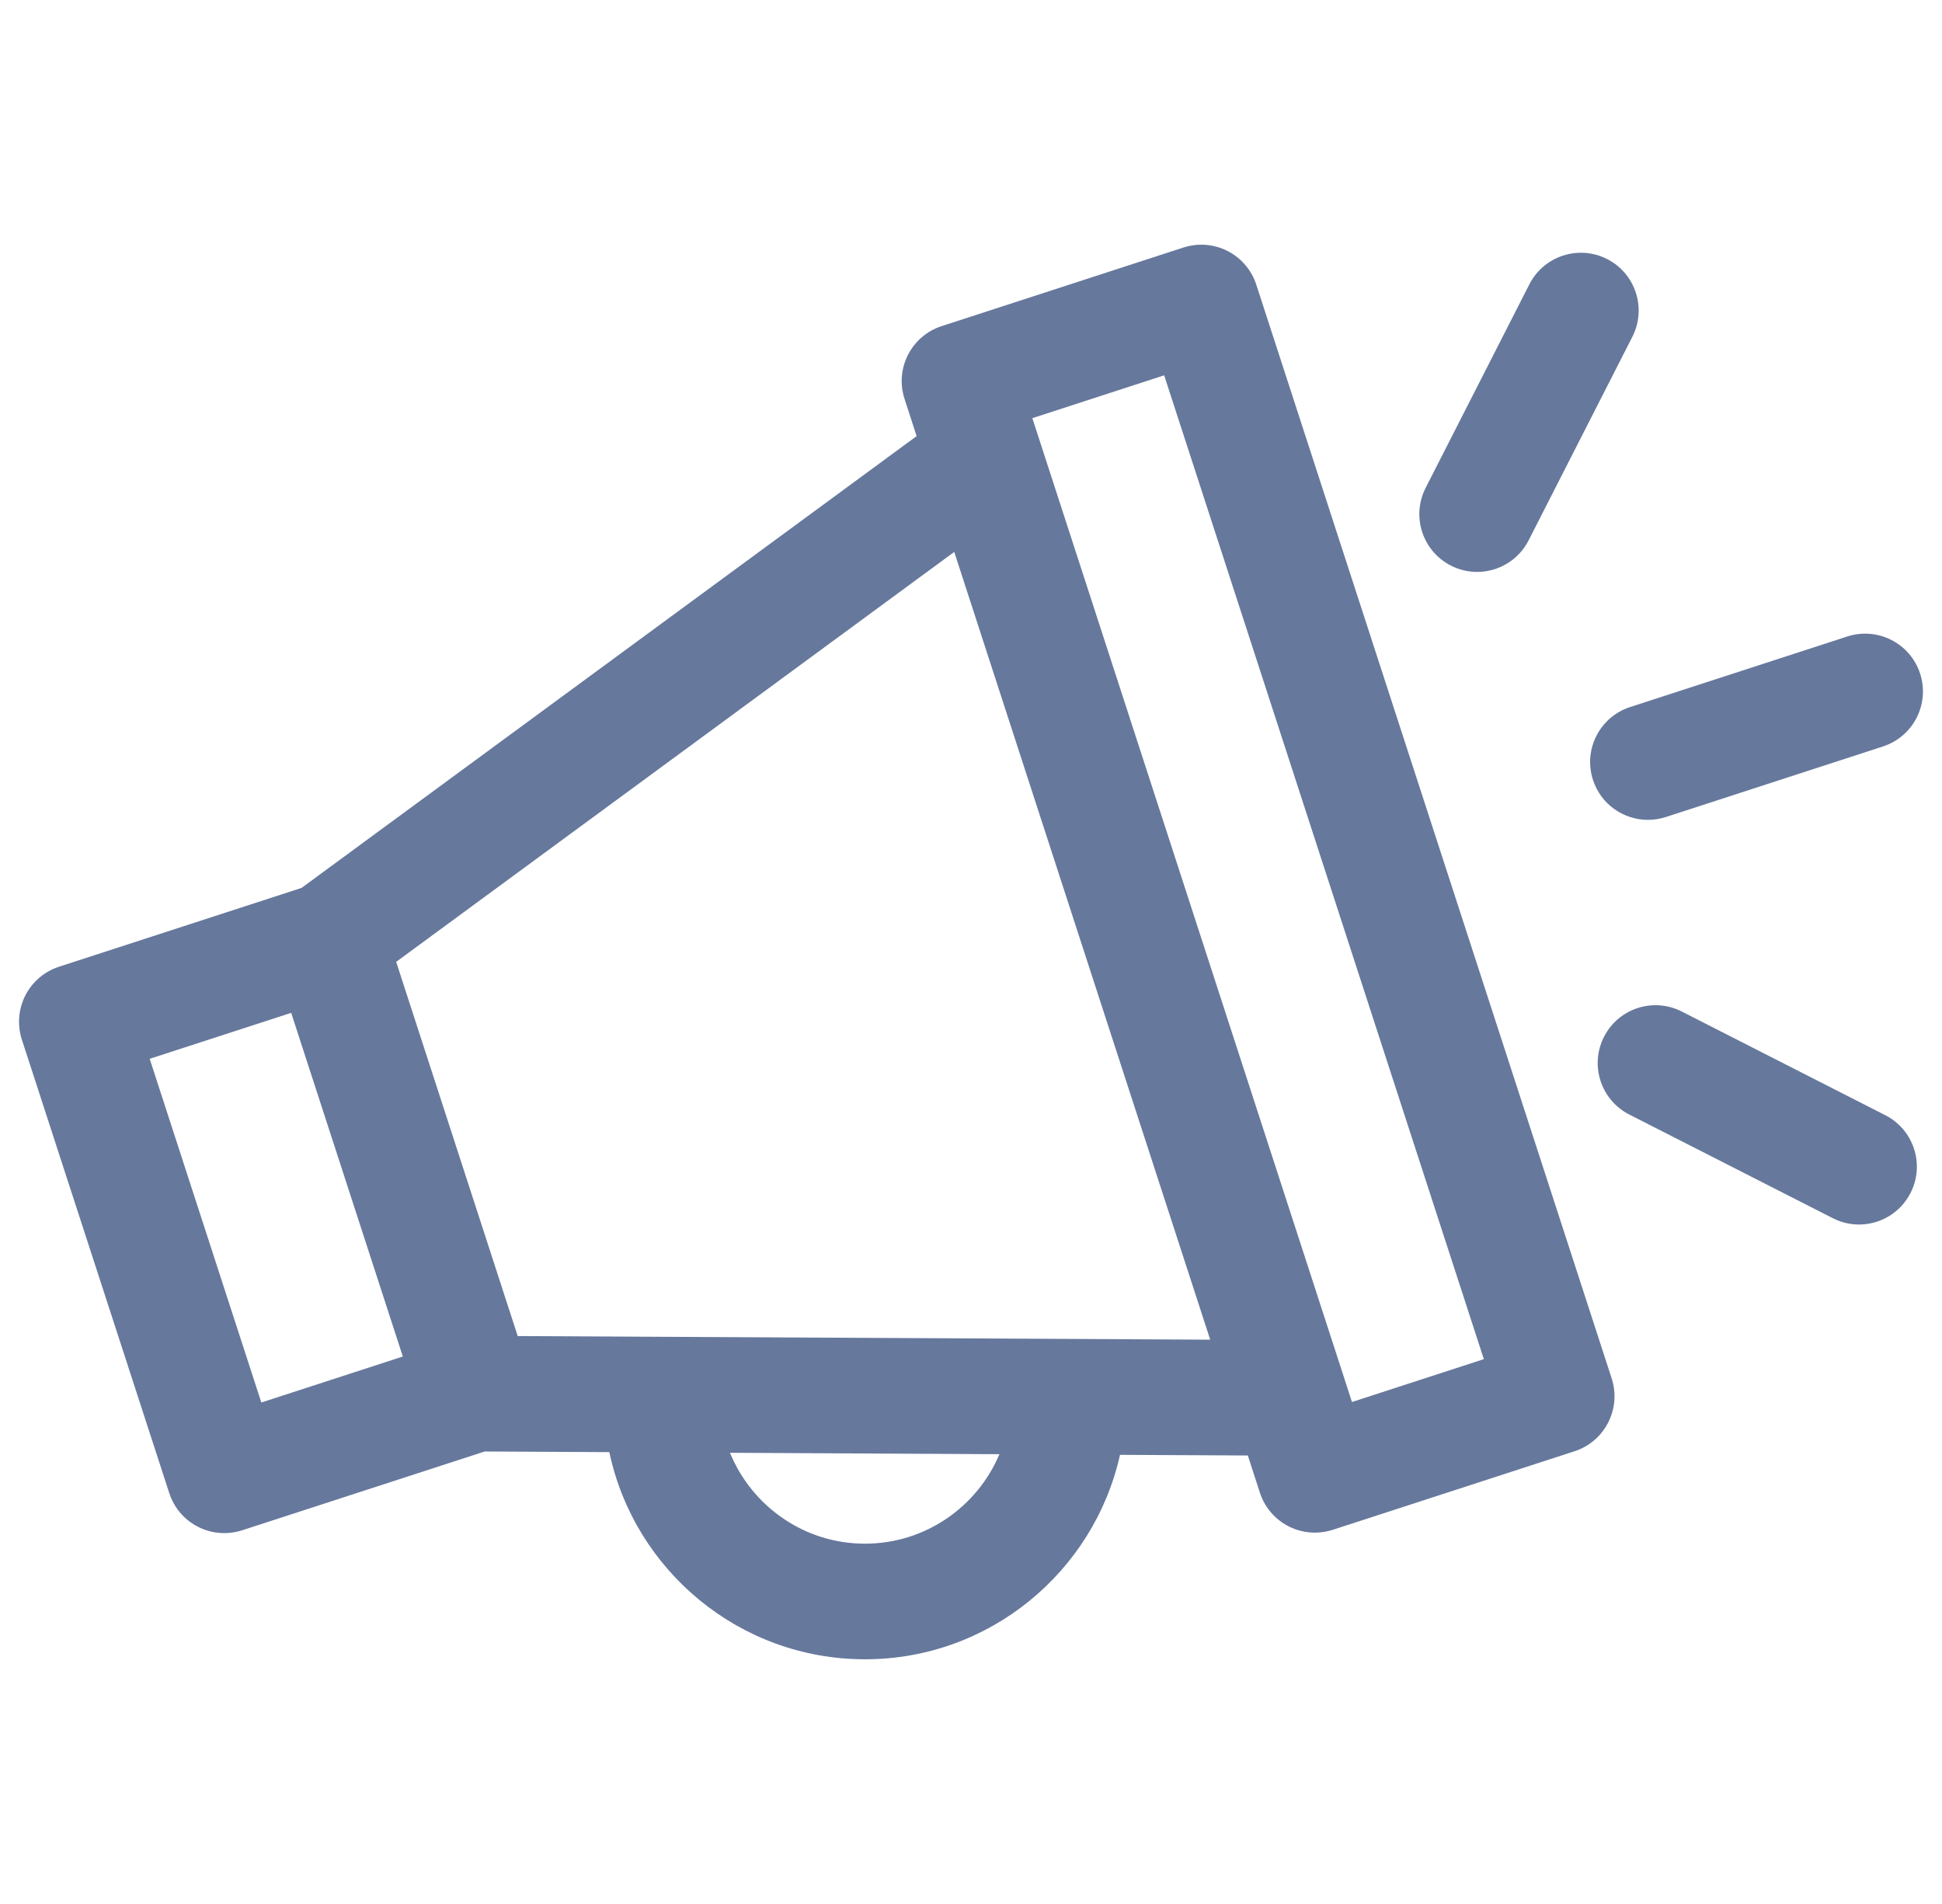 <svg width="51" height="50" viewBox="0 0 51 50" fill="none" xmlns="http://www.w3.org/2000/svg">
<g clip-path="url(#clip0_223_12148)">
<path d="M32.992 7.475C32.867 7.092 32.596 6.774 32.237 6.591C31.878 6.408 31.462 6.376 31.079 6.5L24.729 8.564C23.932 8.823 23.495 9.679 23.755 10.476L24.072 11.453L7.92 23.317L1.549 25.387C1.166 25.512 0.848 25.783 0.665 26.142C0.483 26.501 0.45 26.917 0.574 27.3L4.446 39.212C4.654 39.854 5.249 40.261 5.889 40.261C6.044 40.261 6.202 40.237 6.358 40.187L12.729 38.117L16.002 38.134C16.659 41.238 19.419 43.574 22.716 43.574C25.987 43.574 28.729 41.273 29.413 38.205L32.77 38.222L33.087 39.2C33.212 39.582 33.483 39.9 33.842 40.083C34.057 40.193 34.294 40.248 34.531 40.248C34.689 40.248 34.847 40.224 35 40.174L41.35 38.111C42.147 37.852 42.584 36.995 42.325 36.198L32.992 7.475ZM6.863 36.831L3.931 27.805L7.647 26.598L10.579 35.623L6.863 36.831ZM22.715 40.538C21.114 40.538 19.742 39.549 19.171 38.151L26.246 38.188C25.666 39.567 24.303 40.538 22.715 40.538ZM13.596 35.086L12 30.172L10.404 25.259L25.06 14.494L29.554 28.326L31.782 35.181L13.596 35.086ZM35.505 36.818L35.319 36.245C35.319 36.244 35.318 36.242 35.318 36.241L31.308 23.9L27.111 10.981L30.573 9.856L38.968 35.692L35.505 36.818Z" fill="#66789C"/>
<path d="M38.103 14.853C38.324 14.966 38.559 15.019 38.791 15.019C39.343 15.019 39.876 14.716 40.144 14.19L42.868 8.845C43.249 8.098 42.952 7.184 42.206 6.803C41.459 6.423 40.545 6.72 40.164 7.466L37.44 12.811C37.059 13.558 37.356 14.472 38.103 14.853Z" fill="#66789C"/>
<path d="M49.511 29.286L44.165 26.563C43.418 26.183 42.504 26.48 42.124 27.227C41.743 27.974 42.04 28.887 42.787 29.268L48.133 31.991C48.353 32.103 48.589 32.157 48.82 32.157C49.373 32.157 49.906 31.854 50.174 31.327C50.555 30.581 50.258 29.667 49.511 29.286Z" fill="#66789C"/>
<path d="M41.834 20.481C42.042 21.122 42.637 21.53 43.277 21.53C43.432 21.53 43.59 21.506 43.746 21.456L49.451 19.602C50.248 19.343 50.684 18.486 50.425 17.689C50.166 16.892 49.31 16.456 48.512 16.715L42.808 18.568C42.011 18.828 41.574 19.684 41.834 20.481Z" fill="#66789C"/>
</g>
<defs>
<clipPath id="clip0_223_12148">
<rect width="50" height="50" fill="white" transform="translate(0.5)"/>
</clipPath>
</defs>
</svg>

